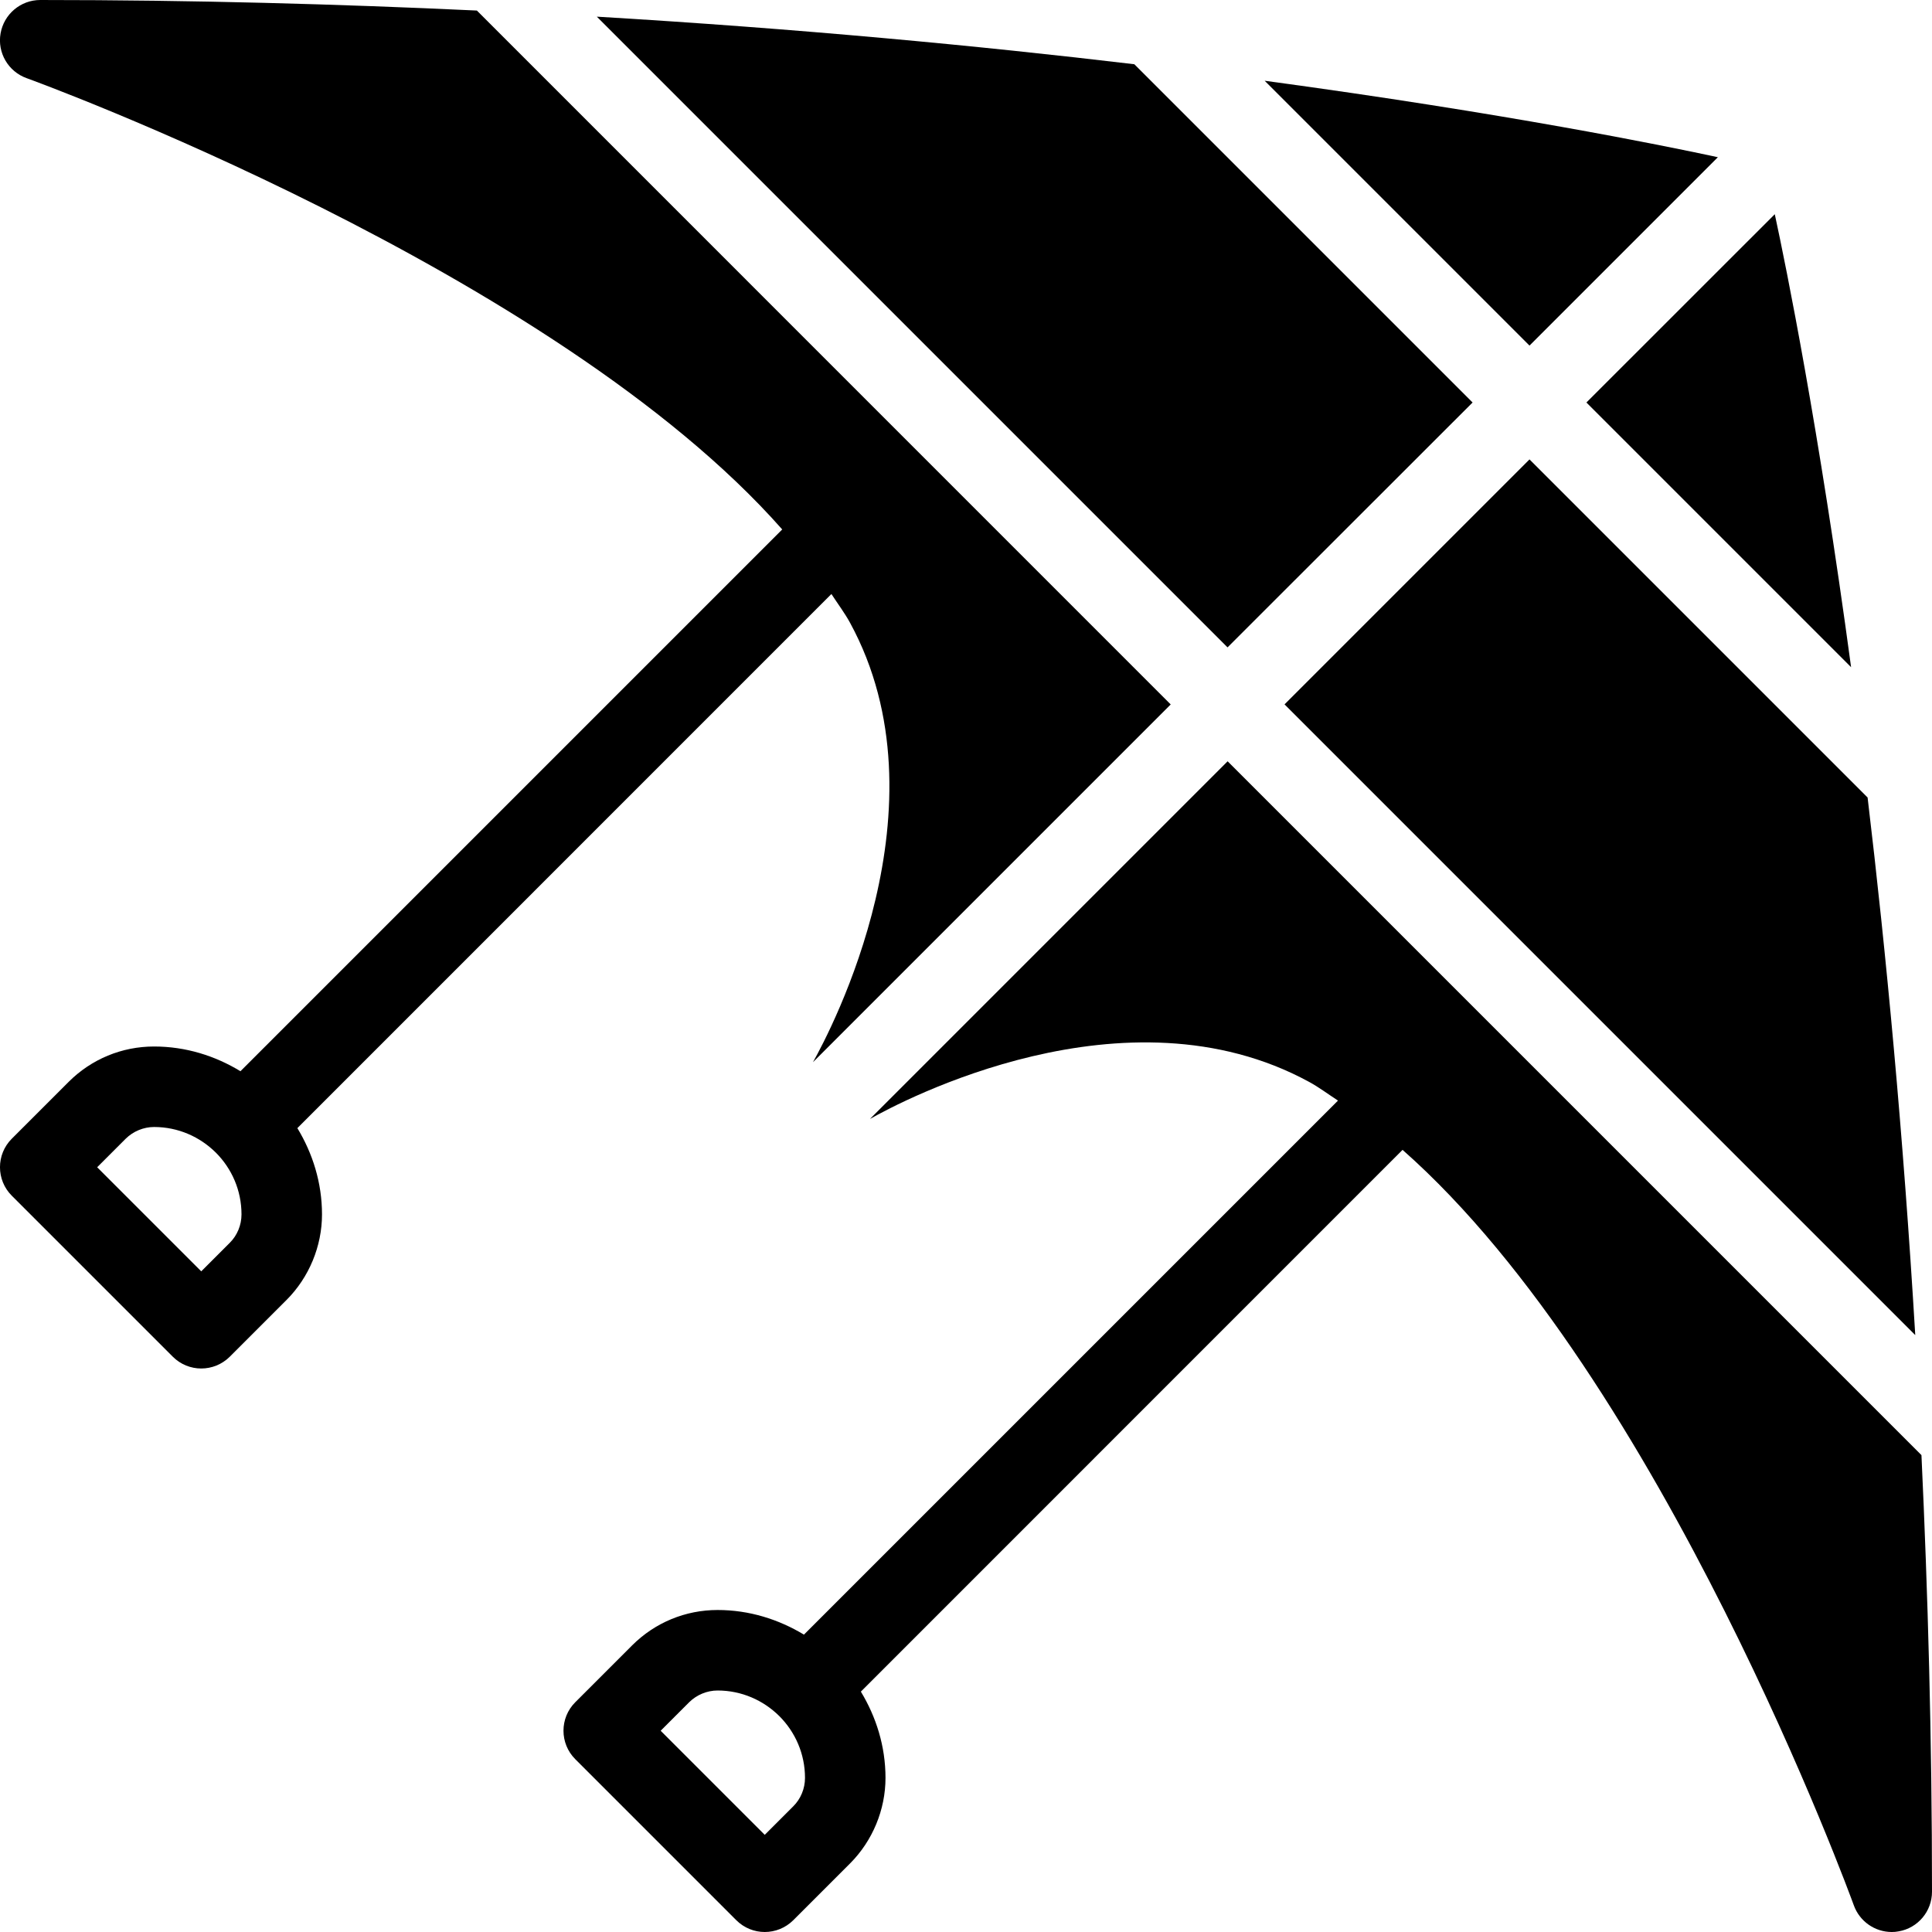 <?xml version="1.0" encoding="iso-8859-1"?>
<!-- Generator: Adobe Illustrator 19.2.1, SVG Export Plug-In . SVG Version: 6.00 Build 0)  -->
<svg version="1.1" xmlns="http://www.w3.org/2000/svg" xmlns:xlink="http://www.w3.org/1999/xlink" x="0px" y="0px"
	 viewBox="0 0 24 24" style="enable-background:new 0 0 24 24;" xml:space="preserve">
<g id="Sun_Light">
</g>
<g id="Sunglasses">
</g>
<g id="T-Shirt_1">
</g>
<g id="T-Shirt_2">
</g>
<g id="Mini_Dress">
</g>
<g id="Flip-Flops">
</g>
<g id="Temperature">
</g>
<g id="Hot_Temperature">
</g>
<g id="Ice_Lolly">
</g>
<g id="Icecream">
</g>
<g id="Limonade_1">
</g>
<g id="Limonade_2">
</g>
<g id="Hat">
</g>
<g id="Straw_Hat">
</g>
<g id="Deckchair">
</g>
<g id="Sunshade">
</g>
<g id="Suncream">
</g>
<g id="Suntan_Oil">
</g>
<g id="Swimming_Trunks">
</g>
<g id="Bikini">
</g>
<g id="Pool">
</g>
<g id="Pool_Ladder">
</g>
<g id="Grill">
</g>
<g id="Kite_1">
</g>
<g id="Kite_2">
	<g>
		<path d="M21.34,1.953c-0.671-0.145-2.636-0.545-5.63-0.95L19,4.293L21.34,1.953z"/>
		<path d="M22.995,8.288c-0.404-2.989-0.803-4.956-0.948-5.627L19.707,5L22.995,8.288z"/>
		<path d="M18.293,5l-4.202-4.202c-1.925-0.229-4.173-0.442-6.677-0.591l7.835,7.835L18.293,5z"/>
		<path d="M15.957,8.75l7.835,7.835c-0.149-2.502-0.362-4.751-0.592-6.678l-4.2-4.2L15.957,8.75z"/>
		<path d="M23.869,18.076L15.25,9.457L10.807,13.9c0.39-0.221,3.174-1.702,5.454-0.461c0.122,0.066,0.24,0.155,0.36,0.233
			l-6.634,6.634C9.672,20.116,9.308,20,8.914,20c-0.4,0-0.777,0.156-1.061,0.439l-0.707,0.707c-0.195,0.195-0.195,0.512,0,0.707l2,2
			C9.244,23.951,9.372,24,9.5,24s0.256-0.049,0.354-0.146l0.707-0.707C10.84,22.867,11,22.48,11,22.086
			c0-0.394-0.116-0.758-0.306-1.072l6.729-6.73c3.223,2.843,5.58,9.312,5.606,9.385C23.102,23.87,23.292,24,23.5,24
			c0.028,0,0.057-0.002,0.086-0.008C23.825,23.951,24,23.743,24,23.5C24,21.593,23.949,19.788,23.869,18.076z M9.854,22.439
			L9.5,22.793L8.207,21.5l0.354-0.354C8.654,21.054,8.783,21,8.914,21c0.299,0,0.569,0.122,0.766,0.317
			c0.001,0.001,0.001,0.001,0.001,0.001c0.001,0.001,0.002,0.001,0.002,0.002C9.879,21.517,10,21.787,10,22.086
			C10,22.218,9.947,22.347,9.854,22.439z"/>
		<path d="M10.328,7.379c0.078,0.12,0.167,0.238,0.233,0.36c1.237,2.273-0.244,5.068-0.462,5.456l4.444-4.444L5.924,0.131
			C4.213,0.051,2.408,0,0.5,0C0.257,0,0.049,0.175,0.007,0.415c-0.042,0.239,0.095,0.474,0.324,0.556
			c0.073,0.026,6.543,2.382,9.386,5.606l-6.73,6.73C2.673,13.116,2.308,13,1.914,13c-0.4,0-0.777,0.156-1.061,0.439l-0.707,0.707
			c-0.195,0.195-0.195,0.512,0,0.707l2,2C2.244,16.951,2.372,17,2.5,17s0.256-0.049,0.354-0.146l0.707-0.707
			C3.84,15.867,4,15.48,4,15.086c0-0.394-0.116-0.758-0.306-1.072L10.328,7.379z M2.854,15.439L2.5,15.793L1.207,14.5l0.354-0.354
			C1.654,14.054,1.783,14,1.914,14c0.299,0,0.569,0.122,0.766,0.317c0.001,0.001,0.001,0.001,0.001,0.001
			c0.001,0.001,0.002,0.001,0.002,0.002C2.879,14.517,3,14.787,3,15.086C3,15.218,2.947,15.347,2.854,15.439z"/>
	</g>
</g>
<g id="Badminton">
</g>
<g id="Cooler">
</g>
<g id="Strand_Bag">
</g>
<g id="Towel">
</g>
<g id="Strand_Ball">
</g>
<g id="Beach_Sign">
</g>
<g id="Toos">
</g>
<g id="Bucket">
</g>
<g id="Sand_Castle">
</g>
<g id="Shell_1">
</g>
<g id="Shell_2">
</g>
<g id="Surf_Board">
</g>
<g id="Float">
</g>
<g id="Vacation_Photo">
</g>
<g id="Summer_Time">
</g>
<g id="Boat">
</g>
<g id="Lifebuoy">
</g>
<g id="Lighthouse">
</g>
<g id="Sunset">
</g>
<g id="Dolphin">
</g>
<g id="Starfish">
</g>
<g id="Diving_Mask">
</g>
<g id="Sailboat">
</g>
<g id="Captin_Hat">
</g>
<g id="Eudder">
</g>
</svg>
